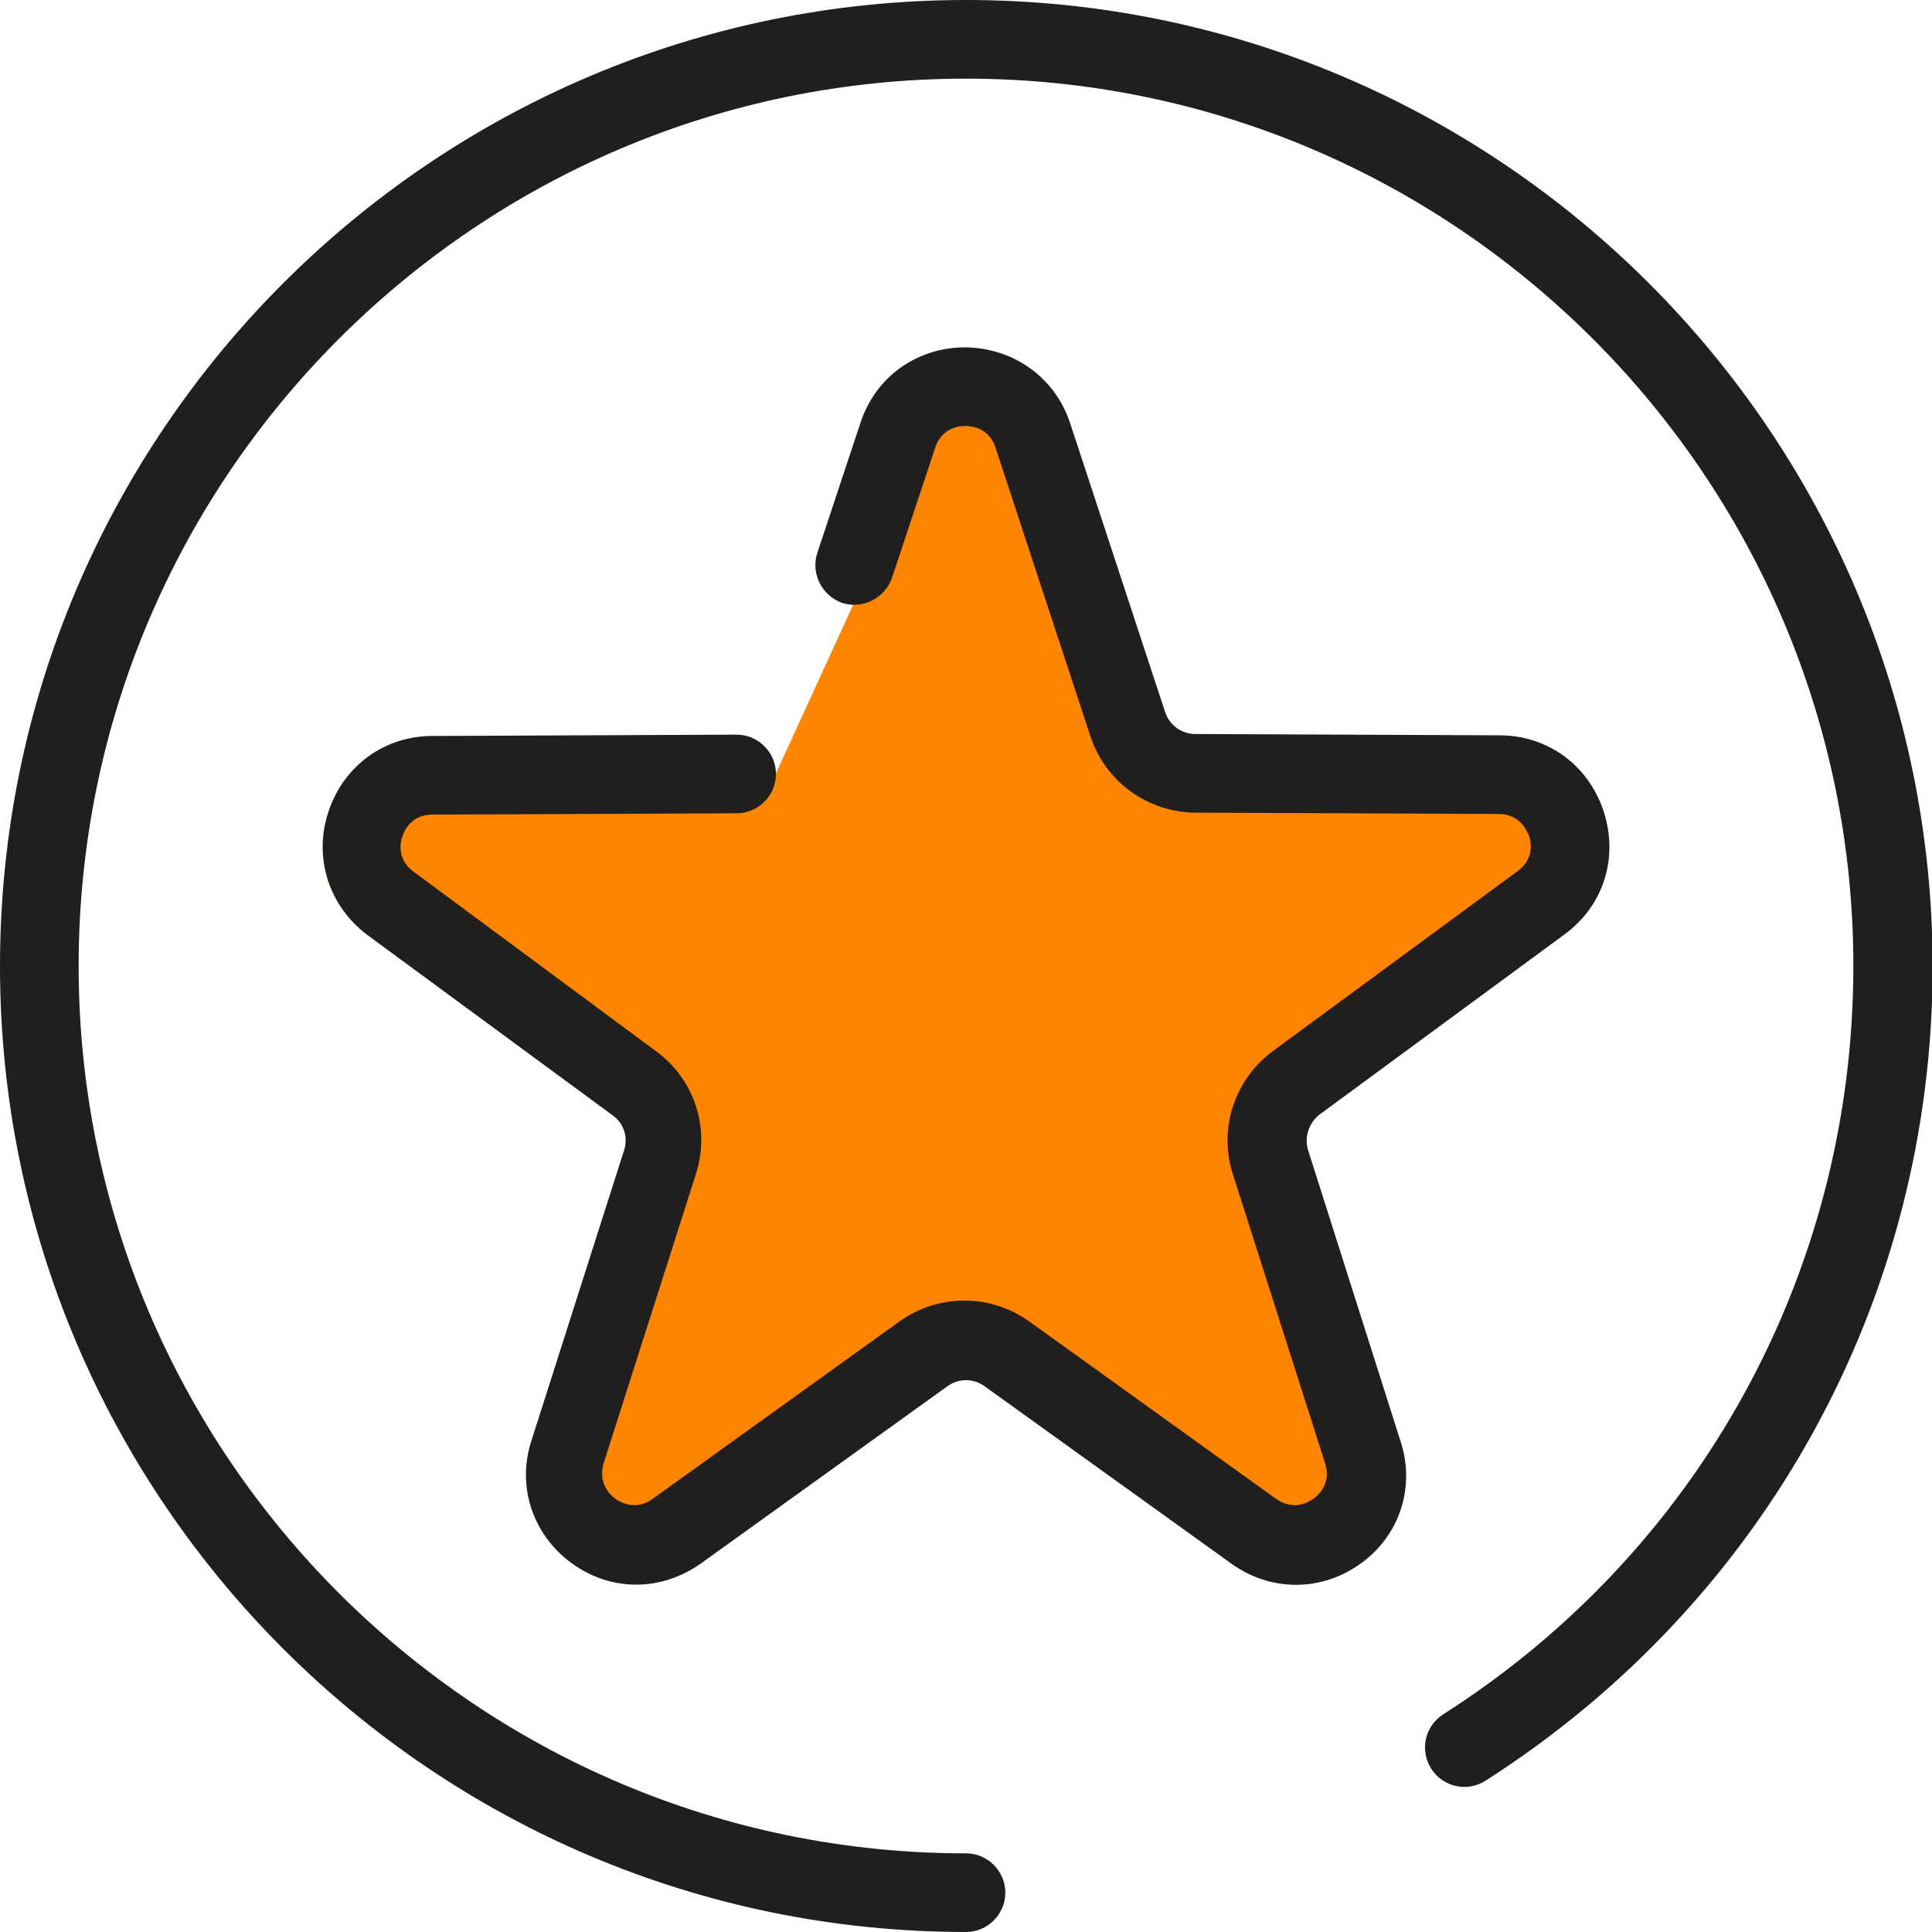 <?xml version="1.0" encoding="utf-8"?>
<!-- Generator: Adobe Illustrator 21.0.0, SVG Export Plug-In . SVG Version: 6.00 Build 0)  -->
<svg version="1.1" id="Capa_1" xmlns="http://www.w3.org/2000/svg" xmlns:xlink="http://www.w3.org/1999/xlink" x="0px" y="0px"
	 viewBox="0 0 294.8 294.8" style="enable-background:new 0 0 294.8 294.8;" xml:space="preserve">
<style type="text/css">
	.st0{fill:#FF8400;}
	.st1{fill:#211F1E;}
</style>
<polygon class="st0" points="118.4,118 134.7,82.4 143.3,60 152,60 176,118 236,118 236,132.7 193.3,170.7 210,228 200,235.8 
	147.4,206 97.3,235.8 86,230 99.3,173.4 50,134.5 58.7,118.7 "/>
<g>
	<path class="st1" d="M199.6,175.5c-0.6-2,0.1-4.1,1.7-5.4l37.4-27.5c6-4.4,8.3-11.7,6-18.8c-2.3-7-8.5-11.6-15.9-11.6l-46.4-0.2
		c-2.1,0-3.9-1.3-4.6-3.3l-14.5-44.1c-2.3-7-8.6-11.5-16-11.6l0,0c-7.4,0-13.7,4.5-16,11.5l-6.6,19.9c-1,3.1,0.7,6.5,3.8,7.6
		c3.1,1,6.5-0.7,7.6-3.8l6.6-19.9c1-3.1,3.8-3.3,4.6-3.3c0.8,0,3.6,0.2,4.6,3.3l14.5,44.1c2.3,6.9,8.7,11.5,15.9,11.6l46.4,0.2
		c3.2,0,4.3,2.6,4.6,3.3c0.3,0.8,0.9,3.5-1.7,5.4l-37.4,27.5c-5.8,4.3-8.3,11.8-6.1,18.7l14.1,44.2c1,3.1-1.1,4.9-1.8,5.4
		c-0.7,0.5-3,1.9-5.7,0l-37.7-27.1c-5.9-4.2-13.8-4.2-19.7,0l-37.7,27.1c-2.6,1.9-5,0.5-5.7,0c-0.7-0.5-2.7-2.3-1.8-5.4l14.1-44.2
		c2.2-6.9-0.2-14.4-6.1-18.7L63.1,133c-2.6-1.9-2-4.6-1.7-5.4c0.3-0.8,1.3-3.3,4.6-3.3l46.4-0.2c3.3,0,6-2.7,6-6c0-3.3-2.7-6-6-6
		c0,0,0,0,0,0l-46.4,0.2c-7.4,0-13.6,4.6-15.9,11.6c-2.3,7,0.1,14.4,6,18.8l37.4,27.5c1.7,1.2,2.4,3.4,1.7,5.4l-14.1,44.2
		c-2.3,7,0.2,14.4,6.1,18.7c3,2.2,6.4,3.3,9.9,3.3c3.4,0,6.8-1.1,9.8-3.2l37.7-27.1c1.7-1.2,3.9-1.2,5.6,0l37.7,27.1
		c6,4.3,13.7,4.3,19.7,0c6-4.3,8.4-11.7,6.1-18.7L199.6,175.5z"/>
	<path class="st1" d="M147.4,0C66.1,0,0,66.1,0,147.4s66.1,147.4,147.4,147.4c3.3,0,6-2.7,6-6s-2.7-6-6-6
		C72.8,282.8,12,222.1,12,147.4S72.8,12,147.4,12s135.4,60.8,135.4,135.4c0,46.5-23.4,89.2-62.6,114.2c-2.8,1.8-3.6,5.5-1.8,8.3
		s5.5,3.6,8.3,1.8c42.7-27.3,68.2-73.7,68.2-124.3C294.8,66.1,228.7,0,147.4,0z"/>
</g>
</svg>
